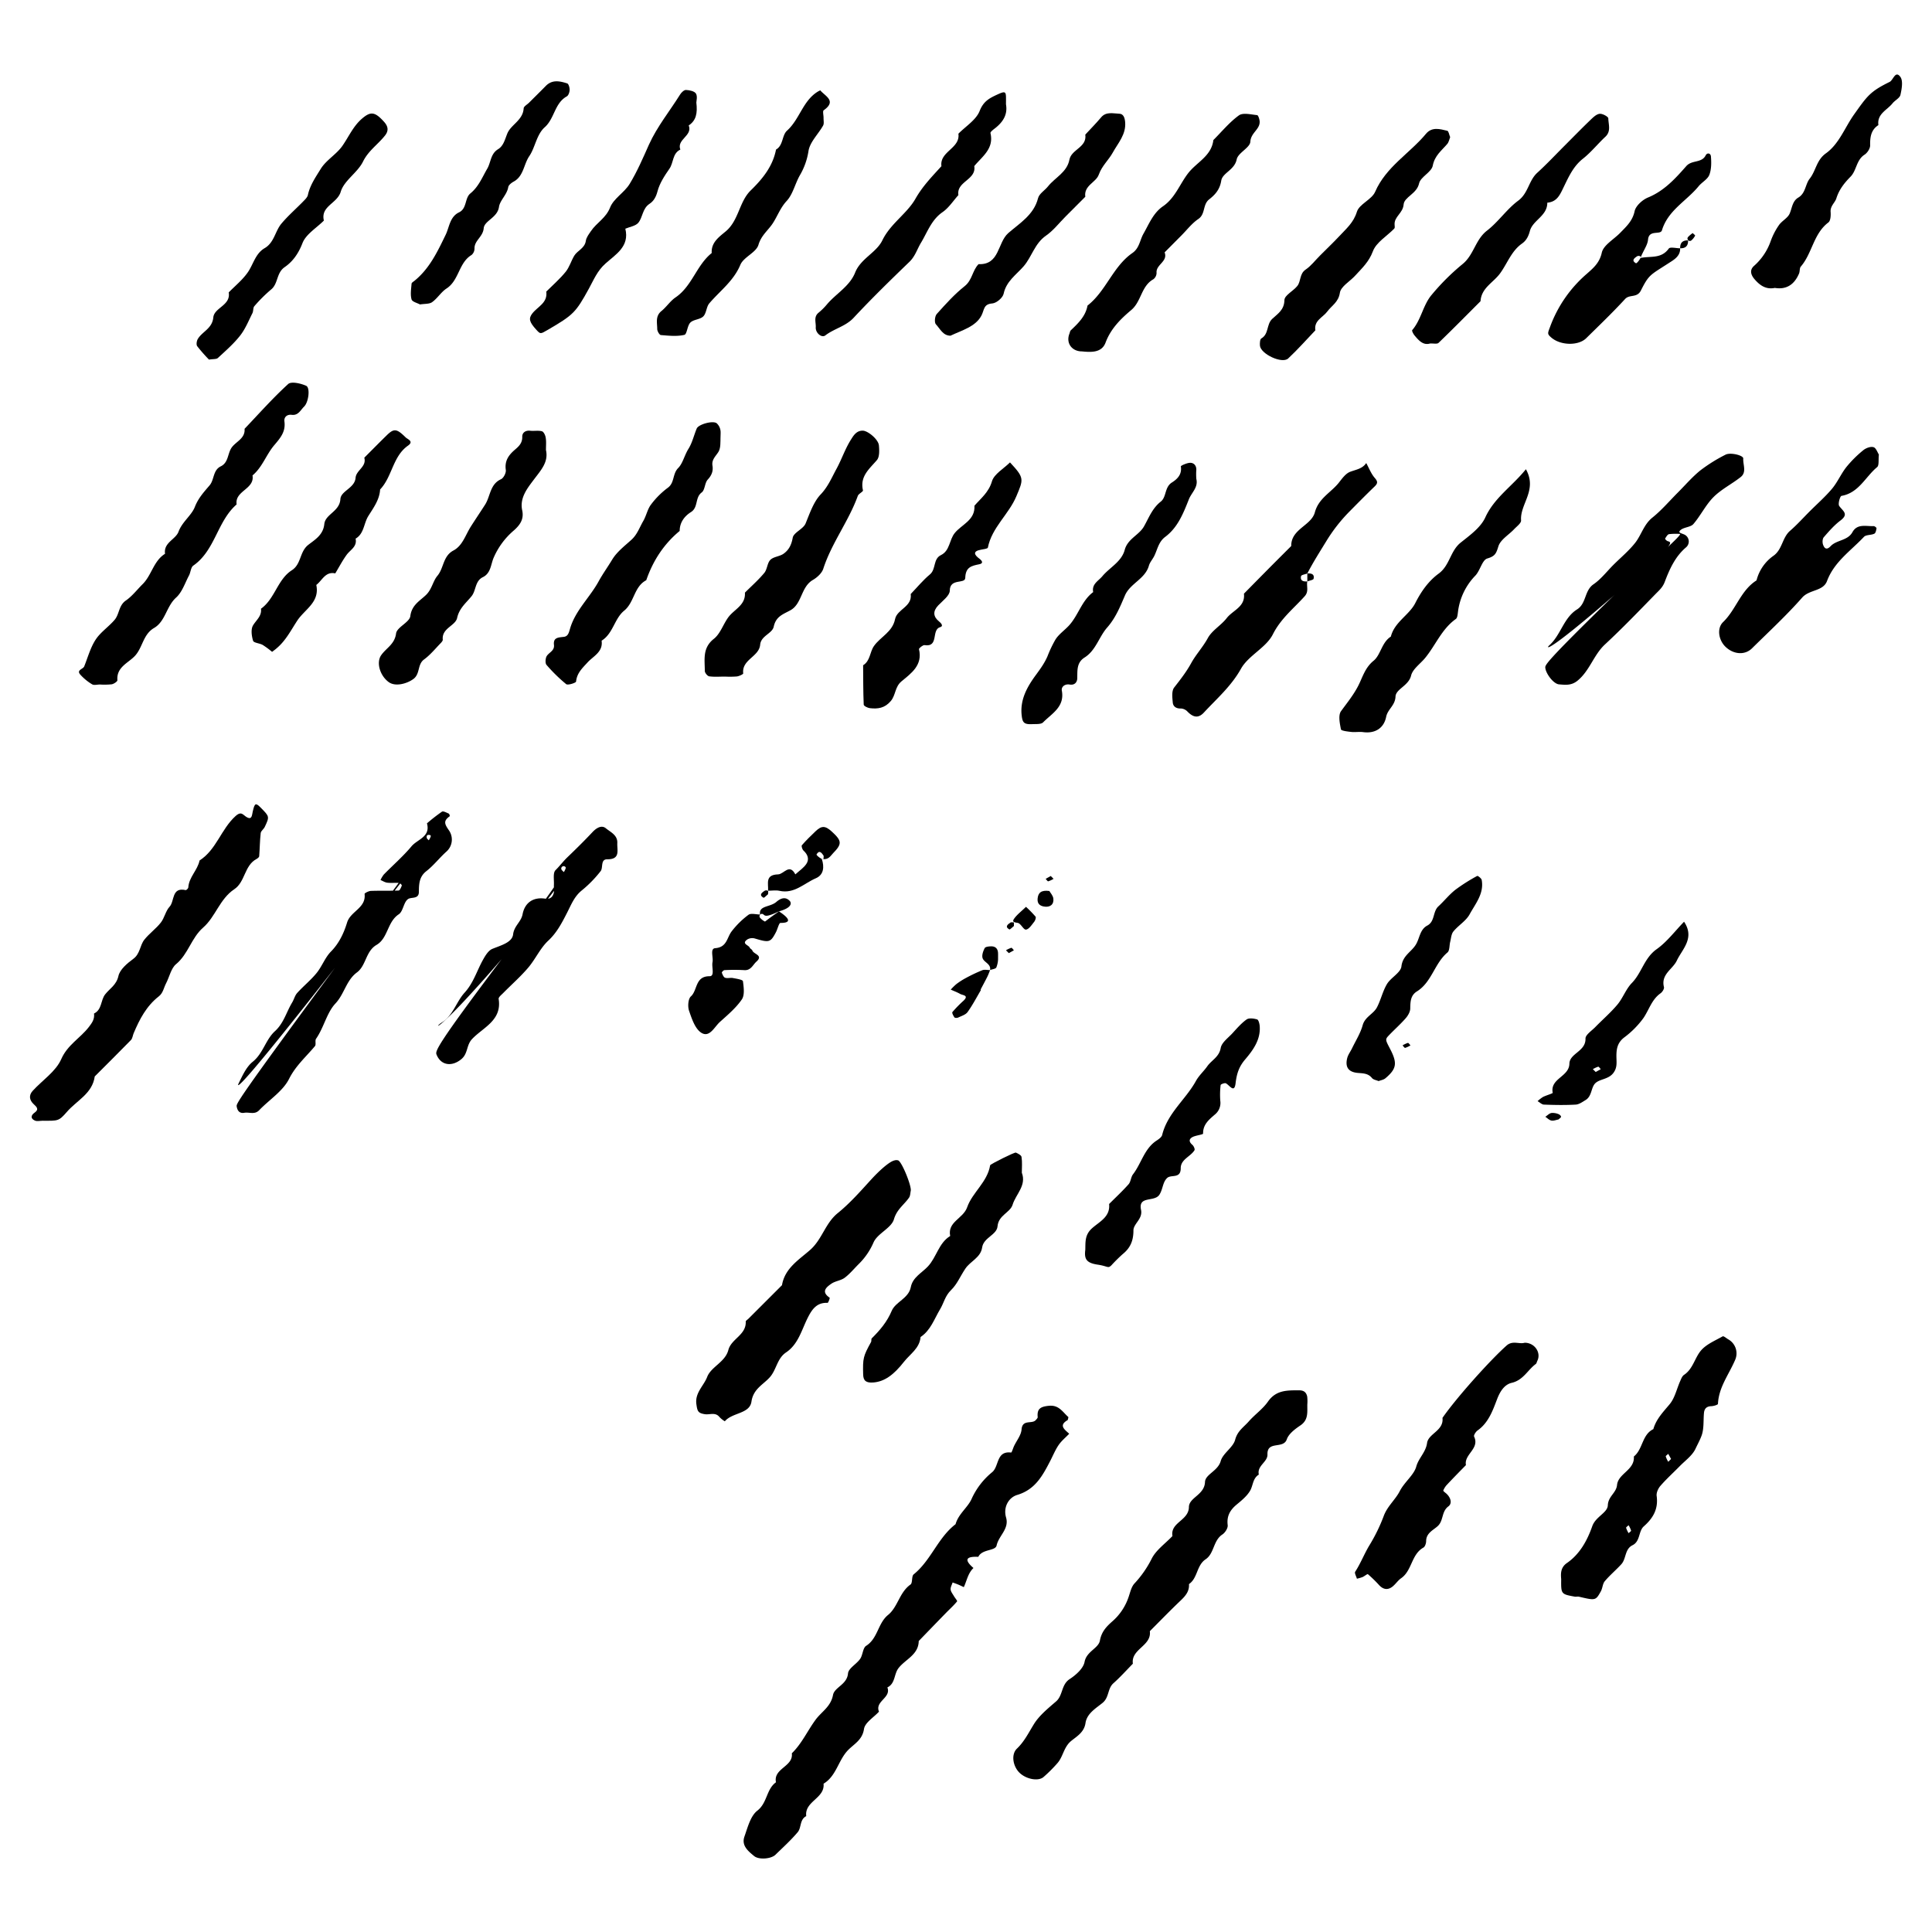 <svg id="Layer_1" data-name="Layer 1" xmlns="http://www.w3.org/2000/svg" viewBox="0 0 1200 1200"><title>BB_Artboard 32</title><path d="M663.2,882c-5.89,3.36-1.93,5.89.9,8.53-2.22,2.32-4.79,4.4-6.57,7-2.12,3.12-3.55,6.7-5.31,10.07-4.69,9-9.22,17.6-20.44,20.94-5.13,1.53-8.8,7.4-6.89,14,2.05,7.12-4.55,11.26-5.88,17.38-.78,3.56-9,2.09-11.37,7.06-7.1-.33-9.37,1.44-3,6.94-3.43,3.24-4.11,7.85-6,11.88-1.16-.54-2.3-1.11-3.48-1.6s-2.31-.87-3.47-1.3c-.46,1.45-1.37,2.94-1.24,4.34s1.24,2.73,2,4.05,2.29,3,2,3.37c-2.06,2.53-4.52,4.73-6.81,7.07q-8.53,8.76-17,17.54c-.14,8.63-8.33,11.32-12.6,16.89-2.85,3.71-1.89,9.53-6.88,11.92,2.55,6.5-7.89,8.51-5.21,15.06-3.26,3.56-8.71,6.8-9.31,10.76-1,6.86-6.21,9.32-9.93,13.16-6.08,6.29-7.21,16.05-15.19,20.83.93,9.12-11.94,10.87-10.75,20.13-4.17,2.13-2.93,7.22-5.32,10-4.22,5-9.11,9.42-13.81,14-2.7,2.62-10.3,3.25-13.25.8-3.72-3.08-8-6.51-6-12.13s3.73-12.74,8-16.06c6.27-4.88,5.55-13.31,11.57-17.62-1.74-8.76,10.91-9.66,9.85-18,6.23-6.06,9.72-14,14.8-20.9,3.69-5,9.41-8,10.78-15.31.91-4.89,8.71-6.39,9.32-13.4.28-3.19,5.28-5.78,7.55-9.06,1.68-2.43,1.63-6.78,3.72-8.1,7.3-4.62,7.22-14,13.64-19.2,6.07-4.94,7-14,13.9-18.86,1.43-1,.54-5.18,2-6.34,10.75-8.68,15-22.72,26-31.14,1.72-6.31,7.5-10.32,9.91-15.59a45.48,45.48,0,0,1,12.81-16.7c4.42-3.62,2.44-13.34,11.76-12.21.44.06,1.18-2.6,1.83-4,1.62-3.43,4.4-6.76,4.67-10.28.51-6.57,6.42-3.22,8.8-5.85.51-.57,1.29-1.32,1.23-1.91-.53-5.34,2-6.5,7-7,6.21-.6,8.48,3.86,12,6.95C663.71,880.38,663.33,881.28,663.2,882Z"/><path d="M812,872.3c-.08,4.78.8,9.62-4.3,13.05-3.33,2.25-7.27,5.19-8.46,8.67-2.13,6.22-12.3.6-12,9.43.15,4.64-6.63,6.93-5.36,12.45-3.82,2.31-3.53,6.77-5.41,10-2,3.43-5.39,6.14-8.53,8.75-4,3.38-6.09,7.13-5.4,12.66.22,1.81-1.6,4.67-3.31,5.79-5.74,3.77-5,11.8-10.38,15.39-5.71,3.8-4.87,11.68-10.36,15.42.32,4.43-2.14,7.32-5.15,10.18-6.53,6.21-12.79,12.69-19.16,19.06,1.22,9.21-11.82,11-10.54,20.21-4,4.07-7.83,8.36-12.09,12.15-3.7,3.29-2.56,8.75-6.7,12.15s-9.76,6.55-10.64,12.61c-.83,5.65-5.31,8.17-8.81,11-4.7,3.79-5,9.69-8.55,13.78a90,90,0,0,1-8.68,8.68c-3.28,2.86-10.91,1.34-15-2.71s-5.25-11.37-1.53-14.93c4.68-4.47,7.31-10,10.59-15.28s8.73-9.73,13.69-14c4.38-3.77,3.15-10.43,8.47-13.9,3.88-2.53,8.48-6.6,9.25-10.66,1.26-6.66,8.61-8.35,9.53-13.25,1-5.48,4-8.62,7.46-11.71A34.72,34.72,0,0,0,701,991.9c1-2.86,1.66-6.16,3.56-8.29a65.64,65.64,0,0,0,10.67-15.27c2.71-5.56,8.56-9.58,13-14.28-1.42-8.58,10.1-9.51,10.22-18,.09-6,9.65-7.44,10-15.56.18-4.81,8-6.76,9.75-13,1.37-4.9,7.75-8.43,9-13.33,1.44-5.44,5.38-7.81,8.42-11.29,3.77-4.3,8.71-7.7,11.94-12.33,5.05-7.24,12-7,19.37-7,3,0,4.45,1.34,5,3.89A25,25,0,0,1,812,872.3Z"/><path d="M26.51,696.11c-1.64,0-3.5.51-4.86-.11-2.77-1.25-2.52-3.25-.17-4.91,3-2.1,1.21-3.63-.5-5.22-2.78-2.58-3.21-5.55-.67-8.34,6-6.58,14.37-12,17.72-19.67,3.9-8.9,11.74-13,17.06-19.85,2.12-2.72,3.75-5,3.31-8.49,5-2.4,4.05-8.21,6.89-11.87s7-5.8,8.25-11.38c.89-4.09,5.45-7.91,9.23-10.69,4.34-3.18,4.07-8.39,6.9-11.94,3-3.81,7.18-6.74,10.19-10.57,2.3-2.92,3-7.23,5.45-9.88,3.25-3.45,1.1-12.32,10-10.33.43.1,1.6-1,1.64-1.65.41-6.41,5.77-10.72,7-16.75,10.48-6.72,13.4-19.55,22.39-27.62,3.76-3.37,4.63-.46,7.18.87,3,1.54,2.95-1.43,3.47-3.69,1.22-5.4,1.84-5.53,5.08-2.24,5.33,5.41,5.38,5.43,2.38,11.83-.65,1.38-2.37,2.48-2.52,3.83-.55,4.77-.56,9.6-.94,14.39-.05.62-1,1.34-1.68,1.71-7.62,4.07-6.93,14.23-13.84,18.81-8.95,5.94-11.64,17.09-19.27,23.76-7.42,6.48-9.25,16.48-16.88,22.77-3.07,2.53-4.11,8-6.23,12-1.37,2.62-1.8,5.91-4.4,7.93-7.71,6-12,14.22-15.69,23-.58,1.39-.7,3.18-1.67,4.18-7.41,7.62-15,15.08-22.48,22.6-1.48,10.77-11.35,15-17.43,22.17C36.43,696.48,36,696.14,26.51,696.11Z"/><path d="M565.72,739.46c-.34,1.49-.29,3.26-1.11,4.43-3.07,4.44-7.55,7.2-9.37,13.42-1.61,5.53-10.2,8.76-12.66,14.36a42.14,42.14,0,0,1-9.16,13.4c-2.91,2.88-5.53,6.14-8.78,8.57-2.35,1.75-5.79,2-8.24,3.68-3.23,2.21-6.54,5-1.07,8.72.22.15-.89,3.21-1.3,3.19-6.82-.33-9.77,4.18-12.37,9.35-3.8,7.58-5.84,16.35-13.43,21.44-5.65,3.78-5.9,10.83-10.21,15.56-4.11,4.52-10.14,7.12-11.28,15-1.12,7.7-11.92,6.67-16.54,12.21a15.6,15.6,0,0,1-3.3-2.62c-2.59-3.25-6.07-1.31-9.11-1.79-4.35-.67-4.65-2-5.25-6.19-1-7.1,4.57-11.38,6.72-17,2.45-6.33,11.16-9.11,13.13-16.67,1.82-7,11.18-9.32,10.8-17.68,0-.55,1.08-1.16,1.66-1.74l20.86-20.85c1.75-10.58,10.66-15.86,17.6-22,7.36-6.56,9.29-16.49,17-22.74s14.12-13.59,20.72-20.82c4.89-5.36,11.3-11.23,14.51-11.92a4,4,0,0,1,2.43,0C560.28,722,566,736,565.72,739.46Z"/><path d="M62.05,425.16c-1.64,0-3.63.6-4.83-.12a31.66,31.66,0,0,1-7.32-6c-2.62-2.95,1.69-3.34,2.41-5.13,2.25-5.61,3.85-11.66,7.1-16.63,3.06-4.69,8.16-8,11.83-12.35,2.93-3.47,2.45-8.84,6.91-11.92,4-2.75,7-6.79,10.51-10.25,5.57-5.56,6.73-14.37,13.85-18.79-1-7,6.57-8.86,8.36-13.69,2.32-6.25,8.07-10.09,10.15-15.41,2.18-5.57,5.63-9.25,9.16-13.4,3-3.51,2-9.41,6.95-11.82s4.14-8.17,6.91-11.86,8.34-5.51,7.87-11.45c8.94-9.37,17.54-19.12,27.09-27.82,1.91-1.75,7.79-.4,11.15,1.09,2.63,1.16,1.57,10.18-1.28,12.95-2.18,2.12-3.6,5.62-7.68,5.1-3-.38-4.88,1.5-4.53,4.1.86,6.36-2.47,10.21-6.28,14.71-5,5.86-7.4,13.69-13.54,18.83,1.45,8.59-11.16,9.48-9.86,18-12.06,10.44-13.3,28.54-26.91,38-1.56,1.08-1.62,4.16-2.68,6.15-2.5,4.7-4.25,10.33-8,13.71-6.09,5.47-6.61,14.77-13.71,18.9-6.86,4-7,12.09-11.88,17.33-4.13,4.44-11.54,6.93-10.88,15.1.06.79-2.19,2.3-3.54,2.54A43.64,43.64,0,0,1,62.05,425.16Z"/><path d="M969.68,980.81c-.28-3.31-.47-7.22,3.58-10,8.1-5.59,12.67-14.18,15.72-22.85,2.14-6.05,9.48-8.29,9.67-13,.23-5.63,5.24-7.62,5.73-12.62.7-7.16,11.08-9.26,10.43-17.68,5.68-4.51,5-13.58,12.11-17,1.76-6.26,6.12-10.64,10.15-15.5,3.24-3.9,4.37-9.53,6.53-14.36.61-1.38,1.24-3.09,2.39-3.85,5.62-3.73,6.62-10.6,10.57-15.18,3.35-3.9,8.75-6.09,13.41-8.73.6-.34,2.25,1.12,3.39,1.8a10,10,0,0,1,4.44,12.65c-3.82,9.07-10.25,17-10.75,27.48,0,.57-2.66,1.38-4.1,1.43-3,.1-4.34,1.54-4.59,4.27-.43,4.74.09,9.81-1.51,14.1-1,2.72-2.53,5.48-3.8,8.2-2,4.17-6.33,7.22-9.73,10.69-4,4.08-8.27,7.93-12,12.23-1.4,1.59-2.61,4.28-2.34,6.25,1.1,8.06-2.12,13.73-8,18.92-3.36,3-2.1,9.31-7,11.71s-3.82,8.4-6.95,11.81c-3.3,3.61-7.11,6.78-10.26,10.52-1.37,1.63-1.37,4.33-2.45,6.29-3.24,5.82-3.33,5.76-13.64,3.34-.77-.18-1.65.1-2.44,0C969.57,990.15,969.58,990.14,969.68,980.81Zm68.25-74.62-1.75-3.18c-.55.55-1.63,1.22-1.54,1.62a15.24,15.24,0,0,0,1.54,3.31Zm-26.38,41.16c-.55.55-1.63,1.22-1.54,1.62a15.46,15.46,0,0,0,1.54,3.31c.55-.55,1.63-1.22,1.54-1.62A15.24,15.24,0,0,0,1011.55,947.35Z"/><path d="M208.36,600.72c-61.27,78.37-61.48,74.92-60.15,72.22,2.36-4.8,4.76-10.25,8.74-13.44,6.53-5.25,8-13.71,13.81-19,5.5-5,7.11-11.89,10.68-17.79,1.18-1.94,1.71-4.39,3.19-6,3.84-4.25,8.39-7.89,12-12.32,3.38-4.15,5.25-9.63,8.95-13.38,5.14-5.2,8.07-11.68,10-18,2.18-7.12,11.92-9,10.87-17.77-.06-.49,2.53-1.83,3.91-1.88,5.73-.22,11.48,0,17.21-.23.75,0,1.58-1.93,2-3.1.12-.31-1-1.56-1.65-1.61-2.44-.19-4.93.12-7.36-.16-1.45-.16-2.81-1.08-4.21-1.66a17,17,0,0,1,2.06-3.44c5.73-5.86,12-11.29,17.22-17.54,3.63-4.32,11.91-5.83,9.56-14.22a111.26,111.26,0,0,1,9.31-7.25c.84-.54,2.87.62,4.27,1.21a2.2,2.2,0,0,1,.58,1.61c-4.26,3-3.13,5-.35,9a10,10,0,0,1-1.87,13.11c-4.25,3.84-7.82,8.51-12.31,12s-4.6,8-4.65,12.95c-.05,4.69-4.79,2.93-6.81,4.46-2.72,2-2.93,7.58-5.69,9.4-7.19,4.76-6.62,14.81-13.79,19-6.82,4-6.4,12.81-12.18,17.1-6.67,4.93-7.78,13.37-13.39,19.34-5.38,5.74-7.15,14.93-12,21.87-.79,1.13.15,3.55-.69,4.56-5.52,6.64-11.93,12.11-16.09,20.38-3.86,7.65-12.32,12.93-18.55,19.44-2.83,2.95-6.15,1.06-9.2,1.59s-4.39-1.35-4.77-4c-.24-1.6-.05-3.27,61.33-86.45,60.61-80,59.94-81.14,59-81.9a2.12,2.12,0,0,0-2.06,0,2.09,2.09,0,0,0,0,2.07,10,10,0,0,0,2.9,2.24C268.36,523.25,269.17,522.2,208.36,600.72Z"/><path d="M1001.67,370.51c-41.61,36-41.46,32.2-39.47,30.43,7.25-6.44,8.94-17.15,17.31-22.4,5.94-3.73,4.48-11.68,10.26-15.64,4.65-3.19,8.24-7.94,12.3-12,4.64-4.64,9.81-8.88,13.77-14,3.73-4.89,5.21-11.18,10.48-15.4,5.72-4.58,10.55-10.29,15.77-15.52,4.64-4.64,8.94-9.7,14-13.79a99.4,99.4,0,0,1,15.61-9.75c3.08-1.65,11.2.39,11.07,2.34-.26,3.86,2.28,8.47-1.6,11.53-5.49,4.33-12,7.55-16.87,12.43s-8,11.51-12.53,16.78c-1.77,2-6,1.88-8.06,3.81-1.67,1.54.39,1.79,2.17,2.56a4.76,4.76,0,0,1,1.44,8c-6.91,5.84-10.35,13.72-13.36,21.63-1.3,3.41-3.57,5.27-5.7,7.46-10.32,10.57-20.55,21.24-31.37,31.27-7.11,6.59-9.49,16.42-17.16,22.61-3.81,3.07-7.6,2.51-11.38,2.21-3.51-.28-8.28-6.79-8.54-10.38-.11-1.63,0-3.28,41.83-44.1,42.17-37.26,41.9-38.18,41.9-38.95a38.23,38.23,0,0,0-6.86.13c-1,.19-1.79,1.75-2.49,2.81a3.4,3.4,0,0,0,1.56,1.52C1038.79,337,1041.66,336.91,1001.67,370.51Z"/><path d="M947,834c6.27,0,10.35,6.2,7.87,11.22-.34.68-.46,1.63-1,2-5,3.71-7.74,10-14.87,11.67-4.38,1-7.15,5-9.07,10-2.73,7.09-5.33,14.75-12.17,19.58-1.13.8-2.54,3-2.16,3.83,3.6,7.54-6.39,11-5.08,17.7-4,4.09-8,8.14-11.88,12.29a11.6,11.6,0,0,0-2.19,3.5c-.12.29,1,1.16,1.64,1.68,2.82,2.36,4.18,6.19,1.52,8.17-4.37,3.25-2.89,8.85-6.63,12.26-2.79,2.54-7.13,4.28-7.18,9.26,0,1.4-.67,3.5-1.71,4.08-7.54,4.25-7,14.27-13.79,19-2,1.38-3.39,3.58-5.28,5.13-2.93,2.39-5.77,2-8.38-.77a78.31,78.31,0,0,0-7-6.83c-.37-.31-2.16,1.28-3.38,1.79a28.06,28.06,0,0,1-3.46,1c-.4-1.47-1.62-3.48-1.06-4.33,3.34-5.14,5.54-10.9,8.68-16.17a106.64,106.64,0,0,0,9-18.33c2.19-6.13,7.33-10.29,10-15.56,3-5.79,8.81-10,10.25-15.27s5.9-8.79,6.71-14.64,10.52-7.64,9.56-15.58c8.8-12.71,29.93-36.18,39.9-45C939.59,832.43,943.68,835.06,947,834Z"/><path d="M812,361.12c-.66,3,1.11,6.16-1.62,9.2-6.84,7.61-14.82,13.82-19.78,23.66-4.19,8.34-15.2,13.14-19.81,21.4-6.07,10.86-15,18.53-23.06,27.23-3.59,3.86-6.88,2.76-10.18-.65a6.11,6.11,0,0,0-4-1.9c-2.92.13-4.88-1.17-5.12-3.69-.3-3.12-.77-7.23.86-9.33,3.84-4.93,7.55-9.64,10.64-15.27,2.88-5.24,7.22-9.85,10.26-15.43,2.63-4.83,8.27-7.92,11.74-12.42,3.77-4.88,11.65-7,10.7-15.18q7.74-7.86,15.49-15.7c4.61-4.66,9.26-9.28,13.89-13.91-.14-10.63,12.44-12.59,14.67-20.91,2.37-8.8,10-12.26,14.91-18.43,2-2.55,4.2-5.67,7-6.74,3.68-1.41,7.62-1.85,10-5.45,1.73,3.13,3,6.61,5.33,9.28,2,2.3,1.81,3.43-.19,5.35-5.31,5.11-10.49,10.37-15.67,15.61a101,101,0,0,0-14.4,18.51c-4,6.52-8.13,13-11.65,19.84-1.36.55-3.72.86-3.9,1.67C807.46,360.81,809.64,361.3,812,361.12Z"/><path d="M947.77,291.45c7.28,13.05-3.76,21.53-3,31.76.14,1.7-2.68,3.74-4.3,5.46-3.36,3.57-8.5,6.5-9.79,10.66-1.36,4.39-2,6.12-6.88,7.55-3.22.95-4.42,7.5-7.45,10.66a39.13,39.13,0,0,0-10.79,22.63c-.2,1.49-.34,3.6-1.32,4.29-8.73,6.21-12.53,16.23-19,24.14-3,3.67-7.77,6.89-8.78,11-1.56,6.42-9.47,8.3-9.68,13.06-.24,5.6-4.86,7.79-5.82,12.61-1.36,6.85-6.69,10.49-14.32,9.46-2.42-.32-4.93.16-7.36-.11-2.27-.26-6.21-.68-6.4-1.63-.73-3.71-1.77-8.74.07-11.29,3.64-5,7.48-9.68,10.48-15.37,2.8-5.3,4.23-11.47,9.73-15.93,4.44-3.61,5-11.39,10.73-15,2.27-9.08,11.4-13.39,15.16-20.8s8.31-13.77,14.55-18.34c6.91-5.07,7.15-14,13.61-19.2,5.73-4.57,12.48-9.41,15.34-15.69C928.17,309.09,939.17,302.12,947.77,291.45Z"/><path d="M450.31,420.24c-3.28,0-6.6.29-9.81-.16-1.09-.16-2.73-2.18-2.73-3.36,0-7.09-1.58-14.26,5.61-19.92,4-3.14,5.79-9,8.93-13.32,3.63-5,10.9-7.55,10.37-15.38,4.06-4.06,8.4-7.87,12.05-12.27,1.84-2.22,1.79-6.14,3.77-8.11s5.72-2.06,8.14-3.76c3.28-2.31,4.94-5.47,5.73-9.95.59-3.3,6.54-5.38,8-8.88,2.6-6.36,5-13.45,9.33-18,4.61-4.83,6.89-10.48,9.82-15.84,3.25-5.94,5.41-12.57,9.06-18.3,1.52-2.39,3.39-5.67,7.46-5.48,3.06.14,9.5,5.33,9.86,9.14.28,3.05.45,7.16-1.26,9.15-4.74,5.54-10.63,10.08-8.64,18.75.19.85-2.71,2.07-3.21,3.47-5.68,15.76-16.24,29.19-21.43,45.22-.9,2.79-3.83,5.45-6.51,7-7.45,4.39-6.65,14.79-13.9,18.8-4.59,2.53-9,3.77-10.38,10.2-.9,4.28-7.92,5.61-8.42,11.19-.69,7.57-11.53,9.16-10.53,17.86,0,.5-2.5,1.68-3.93,1.87A56.41,56.41,0,0,1,450.31,420.24Z"/><path d="M339.11,279.56C340.78,287,336,292,331.5,298c-3.83,5.12-8.85,11.22-7.15,19,1.21,5.51-1.4,9.15-5.31,12.57a46.25,46.25,0,0,0-12.45,16.91c-1.75,4.06-1.7,9.56-6.67,12s-4.14,8.24-7,11.8c-3.41,4.24-7.63,7.38-9,13.56-1.09,4.92-9.63,6.3-8.91,13.46.06.61-.61,1.42-1.13,2-3.43,3.5-6.57,7.44-10.49,10.3-4.27,3.13-2.29,9-6.7,12.19-4.16,3-11.17,4.79-15.18,1.92-5.51-3.95-7.95-12.2-4.75-16.76s8.36-6.73,9.25-13.51c.52-3.91,8.36-6.88,8.85-10.78.87-6.94,6-9.48,9.79-13.17,3.63-3.53,4.23-8.5,7-11.81,4.11-4.85,3.39-12.26,10-15.76,5.68-3,7.48-9.68,10.83-14.93,2.89-4.53,5.9-9,8.8-13.51,3.33-5.15,3-12.71,9.88-15.81,1.63-.74,3.3-4,3-5.84-.79-5.64,1.79-9.19,5.67-12.52,2.4-2.05,4.66-4.12,4.55-8-.07-2.47,1.9-4.11,4.93-3.77,2.41.27,5-.28,7.27.32,1.07.28,2.1,2.37,2.32,3.77C339.38,274,339.11,276.46,339.11,279.56Z"/><path d="M447.49,274.11c-.12.71.19,4.33-1.37,6.74-1.75,2.7-4.17,4.72-3.59,8.38.54,3.35-.48,6-2.94,8.65-1.92,2.09-1.69,6.47-3.76,8-4.27,3.2-2,9.26-6.67,12.19-4,2.53-7,6.4-7,11.71-9.9,8.18-16.59,18.55-20.76,30.61-7.66,4-7.34,13.72-13.73,18.92-6.06,4.93-6.85,14.22-14,18.63,1,7-5.11,9.54-8.72,13.5-3.23,3.54-6.63,6.61-7.14,11.89-.08.8-5.08,2.44-6.15,1.6A99.9,99.9,0,0,1,339.47,413c-.83-.92-.72-3.24-.27-4.66.94-2.94,5.37-3.7,4.88-7.8-.57-4.79,3-4.56,6.25-5,2.52-.37,3-2.56,3.74-5.09,3.26-11.24,12.22-19.26,17.74-29.34,2.5-4.56,5.69-9,8.5-13.64,2.9-4.75,7.69-8.4,11.92-12.24,3.61-3.29,5-7.66,7.32-11.63,1.95-3.39,2.59-7.34,4.85-10.28a51.16,51.16,0,0,1,10.38-10.35c4.33-3.11,2.8-8.61,6.49-12.31,2.83-2.85,3.89-8,6.36-11.91,2.36-3.77,3.36-8.38,5.11-12.56,1.12-2.68,10.12-5.13,12.43-3.28a7.56,7.56,0,0,1,2.23,3.91C447.78,268.32,447.49,270,447.49,274.11Z"/><path d="M900.72,85.2c-.57,1.4-.83,3.06-1.76,4.16-3.52,4.16-7.84,7.21-9.05,13.55-.78,4.07-7.6,6.93-8.49,11-1.43,6.54-9.21,8.37-9.6,13.1-.44,5.47-6,7.55-5.61,12.6.06.79.24,1.91-.18,2.34-4.55,4.71-11.24,8.56-13.3,14.13-2.42,6.53-6.77,10.51-11,15.12-3.27,3.6-8.93,6.73-9.51,10.66-.87,5.84-5.07,7.92-7.82,11.63S816,199.08,817,205.16c-5.6,5.86-11,12-16.89,17.49-3.77,3.52-17.14-2.79-17.54-8-.11-1.49,0-3.93.84-4.42,4.78-2.71,3.14-8.7,6.74-12.12,3.3-3.13,7.51-5.5,7.63-11.69,0-3,5.48-5.62,8-8.79,2.36-2.95,1.28-7.56,5.18-10.19,3.32-2.25,5.87-5.65,8.76-8.55,4-4.05,8.23-8,12.12-12.18,4.22-4.56,8.86-8.35,10.94-15.14,1.47-4.84,9.22-7.55,11.35-12.44,6.76-15.55,21.36-23.76,31.55-36,3.73-4.49,8.67-3,13.24-1.9C899.78,81.4,900.12,83.8,900.72,85.2Z"/><path d="M1167,282.32c-.38,3.26.24,6.72-1.09,7.82-7.26,6-11.35,16-22.14,17.86-.88.15-2.28,5-1.41,6.24,2.12,3.1,6.21,4.94.85,9-3.9,2.93-7.2,6.72-10.42,10.43-.85,1-.95,3.24-.47,4.59.82,2.31,2.17,3.64,4.69,1,3.75-4,10.58-3.32,13.59-8.75s8.51-3.51,13.18-3.74c.6,0,1.82,1,1.76,1.33-.18,1.21-.52,3-1.36,3.38-2,1-5.14.56-6.48,2-8.14,8.66-18.43,15.44-22.9,27.39-2.44,6.51-10.93,5.18-15.44,10.31-9.74,11.06-20.63,21.13-31.15,31.5-4.55,4.5-11.78,3.83-16.79-1.27-4-4.13-5.1-11.21-1.2-15,8.09-7.78,10.91-19.68,20.79-25.92a26.68,26.68,0,0,1,10.51-15.28c5.57-3.92,5.4-11.27,10.33-15.53,4.33-3.75,8.18-8.06,12.24-12.12,4.64-4.65,9.63-9,13.82-14,3.43-4.1,5.59-9.26,8.91-13.47a71.35,71.35,0,0,1,10.44-10.41c1.63-1.36,4.5-2.46,6.34-1.95C1165.22,278.09,1166.13,281,1167,282.32Z"/><path d="M634.68,728.41c3,7.94-3.7,13.29-5.72,19.83-1.53,5-8.75,6.43-9.37,13.43-.47,5.45-8.67,6.92-9.57,13.18s-7.19,8.41-10.33,13-5.16,9.77-8.94,13.41-4.51,8.1-6.88,12c-3.61,6-5.8,13-12.08,17.18-.61,7.08-6.51,10.52-10.36,15.44-6.26,8-12,12.27-19,12.8-4.46.33-6.21-1-6.31-5-.27-10,0-11.25,4.91-20.14.35-.65,0-1.82.42-2.26,5.07-5,9.5-10.22,12.39-17.06,2.43-5.74,10.49-7.64,11.88-14.79,1.19-6.1,6.82-8.78,10.6-12.81,5.41-5.77,6.68-14.51,13.85-18.93-1.79-8.85,8.1-10.77,10.55-17.84,3.16-9.14,12.56-15.59,14.27-26.08.11-.67,15.2-8.24,16-7.87,1.34.61,3.34,1.62,3.49,2.68C635,721.8,634.69,725.13,634.68,728.41Z"/><path d="M311.79,595.49c-41.47,48-42.75,42.93-37.42,39.64,7.05-4.36,9-12.87,14.18-18.55,5.47-6,7.55-13.35,11.23-20.05,1.5-2.72,3.44-6.09,6-7.16,5.19-2.16,12.31-3.91,12.92-9,.64-5.36,5-7.75,5.89-12.55,1.36-7,6.43-10.82,14.13-9.64,2.89.45,4.59-1,5.23-3.54.4-1.54,0-3.27.09-4.9.19-3.18-.72-7.55,1-9.26,2.57-2.55,4.75-5.48,7.36-8,5.33-5.11,10.59-10.29,15.63-15.67,2.47-2.63,5.68-4.51,8.28-2.35,2.86,2.37,7.37,4.23,7.11,9.19-.23,4.43,2.12,10.16-6.31,10.07-4.21,0-2.42,5.2-4,7.3a74.13,74.13,0,0,1-12,12.24c-4.46,3.72-6.32,8.66-8.85,13.58-3.15,6.15-6.3,12.38-11.73,17.43-5,4.66-7.95,11.48-12.47,16.79-4.77,5.59-10.35,10.49-15.53,15.75-1.1,1.11-3,2.61-2.81,3.66,2.17,13.44-9.86,17.74-16.6,25-3.49,3.79-2.4,8.88-6.5,12.33-5.66,4.77-12.61,4.24-15.45-2.72-.87-2.13-.9-4.59,40.64-59.65,40.92-55.11,40.26-56.21,39.32-57a1.47,1.47,0,0,0-2.09,2.08,10,10,0,0,0,2.91,2.24C352.11,543,352.92,541.9,311.79,595.49Z"/><path d="M672.05,218.26c-6.43,0-10.08-5.28-7.81-11,.28-.7.35-1.62.85-2.09,4.59-4.37,9.18-8.72,10.39-15.38,11.53-9,15.76-24.23,27.86-32.63,4.41-3.06,4.61-8,6.89-12,3.48-6.09,6.06-12.89,12.16-17.06,7.52-5.15,10.36-13.77,15.64-20.57S752.48,96.93,753.64,87c5.21-5.21,10-11.08,15.86-15.33,2.54-1.84,7.51-.54,11.33-.16.68.06,1.52,2.62,1.57,4,.18,4.92-5.48,6.92-5.79,12.51-.22,3.78-7.65,6.86-8.48,11-1.34,6.61-8.82,8.32-9.59,13.19-.9,5.66-3.94,8.82-7.54,11.65-4.1,3.25-2.16,9.11-6.72,12.18-4,2.7-7.06,6.78-10.53,10.26s-6.93,7-10.39,10.45c2.2,5.72-5.46,7.54-5,12.71a5,5,0,0,1-2,4c-7.56,4.23-7.39,13.77-13.7,19.09-6.59,5.54-12.76,11.61-16,20.31C684.27,219.17,677.72,218.83,672.05,218.26Z"/><path d="M627.32,287.21c9.08,9.69,8.39,10.46,4,20.93-4.74,11.39-15.26,19.41-17.74,32-.13.68-2.73,1-4.22,1.27-5.63,1-4,3.4-1,5.63,2,1.5,2.34,2.94-.1,3.42-4.94,1-8.52,1.8-8.72,8.48-.12,4-9.55,0-9.61,7.89,0,3.08-4.41,6.3-7.13,9.14-3.56,3.73-3.19,7.08.55,10.11,1.82,1.48,2.43,2.94.65,3.43-5.78,1.6-.55,12.58-9.76,11.19-1-.16-3.58,1.95-3.44,2.53,2.41,10-4.91,15-10.91,20-4.11,3.43-3.48,8.51-6.61,12.2-3.73,4.41-8,5-13,4.42-1.4-.16-3.78-1.37-3.81-2.18-.35-8.15-.3-16.31-.37-24.47,4.48-2.73,4.1-8.2,6.73-11.94,4.06-5.77,11.5-8.69,13.11-16.71,1.24-6.19,10.77-7.65,9.72-15.59,3.94-4.09,7.58-8.56,11.92-12.17,3.93-3.28,1.86-9.56,6.84-12,5.63-2.74,5.12-9.4,8.56-13.68,4.36-5.42,12.8-8,12.26-17,4.09-4.69,8.91-8.35,10.89-15.2C617.52,294.36,623.44,291.09,627.32,287.21Z"/><path d="M674.1,776.26c.13-4.83-.37-9.21,4.11-13.29s11.51-7.07,10.67-15.13c4.06-4.07,8.3-8,12.09-12.27,1.43-1.62,1.42-4.45,2.76-6.18,5.23-6.79,7-16,14.72-21,1.35-.88,3.07-2.1,3.4-3.47,3.31-13.48,14.49-21.91,20.84-33.3,2-3.68,4.92-6.11,7.14-9.3,2.66-3.83,7.37-5.72,8.37-11.4.6-3.39,4.64-6.26,7.32-9.18s5.5-6.22,8.8-8.56c1.49-1,4.45-.61,6.49,0,.88.26,1.49,2.62,1.61,4.07.69,8.47-4.12,15-9,20.75-4,4.67-5.3,9.07-6,15-.79,6.22-3.76,1-6-.13-.75-.39-3.21.57-3.27,1.08a52.42,52.42,0,0,0-.21,9.78,9.25,9.25,0,0,1-3.36,8.53c-3.57,3.1-7.44,6.14-7.32,11.83,0,.62-4.2,1.08-6.24,2-2.62,1.25-2.75,3-.41,5,.84.72,1.7,2.69,1.3,3.34-2.44,4-8.58,5.64-8.54,11.21,0,6.66-5.91,3.72-8.4,6-2.87,2.67-2.62,6.94-4.82,10.38-3.09,4.84-13.3.42-11.43,9.45,1.17,5.67-4.7,8.52-4.72,12.76,0,6.29-1.86,10.82-6.6,14.66a97.31,97.31,0,0,0-7,6.92c-2.32,2.31-2.08.63-8.77-.34C674.72,784.42,673.37,781.91,674.1,776.26Z"/><path d="M743.07,297.51c1.27,5.25-3,8.45-4.66,12.67-3.48,8.8-6.91,17.46-14.66,23.27-4.22,3.16-4.81,7.83-6.85,11.94-1,2-2.7,3.84-3.31,6-2.37,8.28-11.59,10.94-14.83,18.38-3,7-5.8,14-11.08,20-5.09,5.79-7,14.17-14,18.6-5,3.14-4.47,8-4.57,12.86-.06,2.59-1.68,4.46-4.74,3.95s-5.28,1.48-4.85,3.76c1.88,10.13-6.19,14.2-11.62,19.72-1.3,1.33-4.46,1-6.78,1.12-4.91.23-5.94-.93-6.46-4.79-1.38-10.1,3.21-18.23,8.75-25.77,2.78-3.8,5.34-7.26,7.26-11.74a74.37,74.37,0,0,1,4.87-10.21c2.1-3.37,5.71-5.78,8.46-8.79,5.79-6.34,7.86-15.39,15-20.72-1-5,3.23-6.91,5.72-9.89,4.6-5.48,11.88-8.94,13.85-16.3,1.87-7,8.92-9.17,12-14.65s5.18-11.25,10.4-15.36c3.65-2.86,2.27-8.95,6.92-11.87,3.31-2.08,6.35-5,5.55-10-.07-.47,4-2.32,6-2.23,2.48.12,3.94,2.2,3.56,5.1A39.55,39.55,0,0,0,743.07,297.51Z"/><path d="M624.83,64.8c1.12,6.2-1.7,10.72-6.33,14.5-1.26,1-3.5,2.57-3.3,3.41,2.26,9.7-5.14,14.45-10.07,20.47,1.41,8.57-11.18,9.47-9.85,18-3.23,3.57-5.95,7.88-9.8,10.55-7,4.82-9.47,12.52-13.47,19.11-2.35,3.89-3.56,8.32-7.12,11.76-11.76,11.35-23.49,22.78-34.63,34.73-5,5.4-12.11,6.74-17.64,11-2.27,1.74-6.16-1.54-5.94-5.05.19-3-1.45-6.49,1.77-9.07a38.71,38.71,0,0,0,5.21-5.19c5.69-6.71,14.08-11.19,17.48-19.72,3.48-8.75,13.14-12.31,16.89-20,5.09-10.48,15.27-16.53,20.58-25.87,4.48-7.88,10.34-13.82,16.13-20.22-1.23-9.2,11.79-11,10.54-20.16,4.57-4.64,11-8.56,13.2-14.14,2.3-5.82,5.78-7.79,10.56-10,4.61-2.14,5.66-2.34,5.78,1C624.88,61.47,624.83,63.11,624.83,64.8Z"/><path d="M888.23,213.36c-4.26,1.27-7-1.86-9.62-5-.78-.92-1.8-2.92-1.45-3.33,5.61-6.49,6.67-15.56,12.1-21.93a142,142,0,0,1,19.07-19c7.11-5.67,8-15.25,15.28-20.86,7.06-5.44,12.25-13.33,19.39-18.61,6.28-4.65,6.5-12.5,11.86-17.35,6-5.47,11.61-11.48,17.39-17.25,5.19-5.2,10.32-10.46,15.62-15.55,1.66-1.59,3.66-3.56,5.68-3.79,1.77-.21,5.37,1.76,5.4,2.83.07,3.78,1.83,8-1.81,11.4-4.77,4.45-8.9,9.67-14,13.69-5.85,4.62-8.75,11.09-11.76,17.28-2.4,4.93-4.12,9.45-10.33,10,.09,8.22-9,10.85-10.8,17.53-.91,3.46-2.3,6-4.81,7.79-6.8,4.76-9.22,12.55-13.86,18.79-4.17,5.59-11.52,8.9-12,17.09-8.66,8.66-17.26,17.39-26.08,25.88C892.61,213.81,890.38,213.25,888.23,213.36Z"/><path d="M509.48,56.11c3.08,3.67,10.36,6.54,2.15,12.37-.77.54-.08,3.12-.11,4.75s.42,3.52-.28,4.77c-3,5.32-8.15,10.16-9.06,15.74a42.38,42.38,0,0,1-5.34,15.08c-3,5.21-4.31,11.78-8.22,16s-5.63,9.22-8.53,13.73-7.24,7.53-9,13.52c-1.42,4.82-9.21,7.55-11.25,12.43-4.23,10.1-12.65,16.14-19.28,23.92-1.86,2.18-1.77,6.13-3.74,8.1s-6,1.85-8,3.81-2.06,7.27-3.77,7.67c-4.63,1.07-9.71.51-14.57.11-.89-.07-2.25-2.43-2.26-3.74,0-3.85-1.3-8,2.61-11.17,3.16-2.56,5.47-6.24,8.79-8.49,10.28-7,13-20,22.44-27.54-.41-6.61,4.58-10,8.72-13.47,8.15-6.82,8.26-18.36,15.53-25.45S480,103.34,482,92.89c4.61-2.64,3.58-8.82,6.87-11.77,7.77-7,9.74-18.37,18.91-24.11C508.3,56.67,508.91,56.41,509.48,56.11Z"/><path d="M590.36,208.51c-4.69,0-6.47-4.34-9.08-7.1-1-1.08-.67-5,.52-6.34,5.47-6.1,11-12.29,17.39-17.35,4.74-3.75,4.76-9.76,8.61-13.65,13.2.54,11.66-13.34,18.48-19.31,7-6.11,15.87-11.28,18.48-21.69.69-2.76,4.15-4.77,6.14-7.27,4.42-5.56,11.83-8.75,13.33-16.61,1.25-6.51,11-7.6,9.87-15.59,3.29-3.56,6.71-7,9.82-10.71s7.51-2.37,11.32-2.26c2.48.08,3.36,2.37,3.61,5.17.68,7.71-4.48,13.13-7.7,19-2.55,4.62-6.72,8.16-8.68,13.69-1.71,4.86-9.39,6.69-8.37,13.73l-12.17,12.18c-4.06,4.06-7.65,8.8-12.29,12-7,4.85-8.71,13.07-13.84,19-4.63,5.32-10.77,9.26-12.43,17.07-.52,2.48-4.42,5.78-7,6-5.61.42-4.92,3.93-6.76,7.49C606,202.92,597.56,205.09,590.36,208.51Z"/><path d="M1043.57,154.22c.18,5-4.09,7.25-7.06,9.18-11.6,7.53-12.25,7-17.34,17.07-2.41,4.73-7,2.2-9.79,5.24-7.73,8.41-16,16.33-24.16,24.36-4.89,4.81-15.92,4.54-21.65-.38-2.76-2.37-2.25-2.67-.67-7a79.52,79.52,0,0,1,22.5-32.45c3.94-3.51,8.07-6.77,9.49-13.26,1-4.71,7.43-8.24,11.4-12.32,3.82-3.93,7.72-7.4,9-13.49.73-3.36,4.89-7.1,8.38-8.52,10-4.1,16.94-11.78,23.69-19.45,3.5-4,9.6-1.76,12.08-6.73.87-1.74,3.07-1.44,3.25.71.31,3.8.32,8-1,11.44-1.1,2.79-4.59,4.54-6.65,7.06-7.49,9.17-19,14.89-22.77,27.35-1,3.15-8.07-.65-8.65,5.84-.32,3.53-3,6.84-4.69,11.34,0,.37.28-.65-.08-1a2.16,2.16,0,0,0-2.08,0c-1.62,1.14-3.65,2.54-.68,4.28.39.23,1.87-1.38,2.84-3.24,6.17-1.37,12.82.71,17.58-5.86C1037.36,153.23,1041.15,154.22,1043.57,154.22Z"/><path d="M129.81,223.36a98.27,98.27,0,0,1-7.33-8.35c-.69-1-.31-3.35.43-4.55,2.83-4.61,8.91-6.39,9.58-13.3.59-6.15,10.94-7.41,9.57-15.54,4-4.07,8.52-7.74,11.75-12.33,3.54-5,4.74-11.76,10.56-15.15,6-3.49,6.49-10.57,10.44-15.26,4.2-5,9.18-9.29,13.74-14,1.08-1.1,2.38-2.38,2.68-3.76,1.3-6.11,4.91-11.23,8-16.25,3.33-5.41,9.65-8.92,13.37-14.18,4-5.68,6.7-12.23,12.24-17,5.35-4.59,8-4.37,13.68,1.95,2.52,2.79,3,5.43.72,8.4-4.36,5.59-10.38,9.45-13.77,16.33s-11.75,11.75-13.83,18.72C209.47,126.45,199,128,201.17,137c-4.61,4.62-11.18,8.49-13.32,14.06-2.48,6.42-6,11.4-11.06,14.87-5.22,3.63-3.9,10.23-8.41,13.89A92.49,92.49,0,0,0,158,190.15c-.9,1-.54,3-1.21,4.36-2.39,4.74-4.41,9.82-7.64,13.93-4,5.1-9,9.46-13.8,13.89C134.4,223.21,132.38,222.93,129.81,223.36Z"/><path d="M432.51,63.71c.79,6.61-.12,11.13-4.73,14.2,2.56,6.49-7.61,8.57-5.21,15-5,2.38-4.11,8.13-6.8,11.93-3,4.31-6.07,9-7.38,14-.91,3.49-2.4,6.08-4.93,7.73-4.49,2.94-4.17,8.36-7,11.81-1.7,2-5.31,2.5-8.06,3.67,2.76,11.12-6.09,16-12.41,21.72-5,4.45-7.24,10.08-10.22,15.51-8.18,14.88-9.59,16.3-25.71,25.7-4.42,2.58-4.42,2.58-6.94-.17-4.4-4.81-4.92-7-2.49-10.12,3.31-4.25,9.66-6.58,8.67-13.58,4-4,8.42-7.82,12-12.23,2.35-2.87,3.42-6.74,5.35-10s6.57-4.62,7.23-9.31c.3-2.11,1.88-4.13,3.15-6,3.49-5.21,9.33-8.08,11.92-14.7,2.19-5.59,8.85-9.25,12.13-14.63,4.7-7.72,8.31-16.13,12-24.41C408.17,78.58,416,69,422.46,58.65c.78-1.25,2.44-2.83,3.62-2.77,2.17.1,5.26.73,6.18,2.23C433.34,59.88,432.51,62.81,432.51,63.71Z"/><path d="M169,404.88a55.9,55.9,0,0,0-5.81-4.29c-1.95-1.1-5.6-1.27-6-2.62-.92-3-1.46-7.19,0-9.57,2-3.33,5.49-5.75,4.91-10.31,8.67-6.18,10.23-18.17,19.18-23.91,5.92-3.8,4.74-11.44,10.15-15.72,4.08-3.22,9.31-6.1,10-12.94.67-6.26,9.53-7.73,10-15.57.33-5.08,8.9-6.75,9.42-13.15.4-4.81,7-6.88,5.42-12.51,4.63-4.63,9.22-9.31,13.91-13.89,4.49-4.38,6.17-4.28,11.78,1.27,1.16,1.16,5.28,2.43,1.47,5.11-9.55,6.72-9.77,19.31-17.34,27.24-.33,6.42-4.29,11.62-7.34,16.53-2.84,4.58-2.6,10.95-7.88,14,1.06,5-3.23,6.88-5.52,10-2.66,3.65-4.76,7.71-7.11,11.59-6.19-1.33-8.09,4.39-11.78,7.17,2.24,10.8-7.16,15.08-11.84,22.2-3.87,5.9-7,12.16-12.47,16.87C171.08,403.37,169.88,404.18,169,404.88Z"/><path d="M1102.38,178.83c-5.35,1.09-9.11-1.39-12.5-5.29-2.48-2.85-3.25-5.82-.48-8.34a36.73,36.73,0,0,0,10.38-15.35,41.86,41.86,0,0,1,5.18-10.06c1.84-2.64,5.38-4.31,6.61-7.09,1.56-3.52,1.63-7.75,5.41-10,4.57-2.7,4.29-8.24,7.06-11.73,3.88-4.89,4.18-11.52,10-15.68,8.34-5.93,11.82-16.2,17.7-24.39,8-11.21,9.79-14.07,21.91-20,2.32-1.13,3.53-7.34,6.66-3.21,1.85,2.45.91,7.57.09,11.24-.45,2-3.41,3.37-4.93,5.27-3.36,4.2-9.71,6.51-8.76,13.5-4.66,3-5.22,7.53-5.13,12.66,0,1.93-1.75,4.6-3.49,5.72-5.13,3.31-4.9,9.78-8.64,13.61-3.92,4-7.13,8-8.87,13.55-.83,2.67-3.83,4.68-3.55,8.35.17,2.21,0,5.55-1.41,6.59-9.26,7-10,19.15-17.08,27.36-.88,1-.53,3-1.13,4.39C1114.58,176.49,1109.88,180.05,1102.38,178.83Z"/><path d="M260.86,189.1c-1.61-.9-4.81-1.63-5.23-3.14-.85-3-.26-6.46,0-9.71,0-.61,1-1.22,1.67-1.73,9.47-7.63,14.36-18.1,19.55-28.78,2.22-4.58,2.53-11.1,8.26-13.84,5-2.38,3.47-8.85,7.05-11.76,5.14-4.19,7.34-10,10.49-15.39,2.32-4,2-9.21,6.73-12.09,3.42-2.09,4.22-6.1,5.76-9.82,2.27-5.46,9.69-8.17,10.12-15.55.07-1.22,2.16-2.33,3.32-3.49,3.48-3.48,7-6.93,10.44-10.44,4-4.08,8.73-3,13.27-1.56.9.29,1.57,2.69,1.52,4.09s-.75,3.44-1.81,4c-7.56,4.24-7.52,13.69-13.67,19.16-5.1,4.53-5.91,12.57-9.56,17.9-3.52,5.13-3.5,12.48-9.72,15.85-1.38.75-3.15,2.12-3.37,3.44-.8,4.78-5.15,8.13-5.76,12.32-1,6.75-9.05,8.45-9.48,13.21-.49,5.44-5.84,7.56-5.72,12.61a5.24,5.24,0,0,1-1.84,4c-8,4.82-7.7,15.72-15.51,20.8-3.37,2.19-5.61,6.05-8.89,8.43C266.73,188.93,263.89,188.6,260.86,189.1Z"/><path d="M856.27,671.48c-1.39-.6-3.23-.83-4.08-1.87-2.34-2.89-5.27-2.92-8.6-3.18-6-.46-8.19-3.53-6.84-9.11.51-2.15,2-4.08,3-6.13,2.29-4.77,5.24-9.37,6.63-14.41,1.46-5.29,6.68-6.93,8.87-11.09,2.45-4.66,3.56-10.07,6.26-14.54,2.44-4,8.49-7,8.94-10.91.78-6.8,6.26-9,9-13.6,2.37-3.91,2.41-9.28,7.07-11.76,4.84-2.57,3.31-8.63,6.88-11.92s6.69-7.26,10.52-10.28a110,110,0,0,1,13.6-8.62c.37-.21,2.6,1.48,2.79,2.5,1.55,8.44-3.9,14.75-7.5,21.34-2.26,4.14-7,6.86-10.07,10.64-1.34,1.61-1.44,4.27-2,6.48s-.28,5.39-1.68,6.57c-8.06,6.76-9.74,18.41-18.95,24.17-4,2.48-4.11,6.38-4.18,10.59,0,2.07-1.39,4.45-2.82,6.1-3.22,3.69-6.92,6.95-10.32,10.5-2.49,2.6-2.41,2.73.53,8.36,4.71,9,4.23,12.48-2.85,18.46C859.35,670.69,857.68,670.93,856.27,671.48Z"/><path d="M1046,572.5c6.86,10.21-1.17,17.07-4.49,24.13-2.57,5.44-10,8.49-8,16.47.27,1.08-1,3.08-2.15,3.88-5.45,3.86-7.08,10.18-10.55,15.29a55.93,55.93,0,0,1-12.07,12.17c-4.55,3.55-4.87,7.89-4.73,12.9.09,3.06.39,6-1.9,9.07-3.22,4.33-9.17,3.61-11.76,7-2.13,2.8-1.77,7.61-5.53,9.86-1.94,1.17-4,2.7-6.15,2.82-6.53.37-13.1.26-19.65,0-1.35,0-2.65-1.39-4-2.14a22.12,22.12,0,0,1,3.4-2.63c2-1,6-2.12,6-2.55-1.74-9,10.18-9.88,10.36-18.08.14-6.5,10.22-7.58,10-15.6-.07-2.32,3.84-4.85,6.08-7.15,4.57-4.69,9.59-9,13.77-14,3.42-4.1,5.26-9.61,8.94-13.38,6.12-6.27,7.68-15.47,15.31-20.93C1035.3,585.1,1040.23,578.46,1046,572.5Zm-54.9,93.34,3.18-1.75c-.55-.55-1.22-1.63-1.62-1.54a15.46,15.46,0,0,0-3.31,1.54C989.93,664.64,990.48,665.18,991.13,665.84Z"/><path d="M483.85,566.09c8.69,5.71,5.93,7.18.89,7.15-.91,0-1.76,3.78-2.78,5.74-3.38,6.46-4.18,6.6-13.2,3.91a6,6,0,0,0-4.57.61c-3.87,2.71.79,3.44,1.48,5.1.29.7,1.4,1.08,1.63,1.78.81,2.34,6.95,2.9,2.58,6.86-2.27,2-3.45,5.64-7.61,5.33a114.33,114.33,0,0,0-12.28,0c-.6,0-1.76,1.27-1.64,1.59.42,1.17,1.06,2.77,2,3.12,1.45.52,3.27-.11,4.85.19,2.23.43,6.13,1,6.26,2,.49,3.75,1.17,8.59-.71,11.32-3.65,5.31-8.82,9.63-13.66,14-3.4,3.09-6.39,9.9-11.48,6.68-3.9-2.48-5.9-8.67-7.61-13.61-.92-2.66-.62-7.44,1.14-9,4.21-3.77,2.5-12.56,11.62-12.51,3.34,0,1.17-5.66,1.79-8.68s-1.68-8.49,1.68-8.74c7.37-.56,7.21-6.56,10.2-10.43a53.06,53.06,0,0,1,10.45-10.29c1.6-1.17,4.77-.19,7.23-.19-.56-3.11,1.4-4.13,3.87-5,2.14-.72,4.54-1.36,6.17-2.78,2.81-2.46,5.77-3.38,8.32-.7,1.38,1.46,1.21,4.38-6.63,6.51-8,3.85-8.64,2.75-9.58,2a1.47,1.47,0,0,0-2.09,2.08,9.85,9.85,0,0,0,2.91,2.24C475.27,572.51,476.07,571.46,483.85,566.09Z"/><path d="M477.05,553.25c.36-4.38-2.09-9.92,6.25-10.16,3.57-.1,7-7.06,10.71,0,2.31-2.12,5.07-3.93,6.8-6.45,2-2.94.93-5.89-1.76-8.35-.76-.69-1.4-2.81-1-3.29,2.67-3.07,5.6-5.92,8.55-8.73,3.76-3.56,6-3.46,10.07.25,6.3,5.79,6.45,7.62.7,13.51-1.59,1.63-2.77,4.27-7,3.48h1.1c0-.73.29-1.67,0-2.16-1.15-1.62-2.55-3.64-4.29-.68-.23.4,1.38,1.87,3.24,2.84,1.67,4.88,1.27,9.86-3.7,12-7.31,3.14-13.45,9.88-22.66,7.78C481.84,552.81,479.39,553.25,477.05,553.25Z"/><path d="M609.33,614.82c-2.73,4.62-5.22,9.43-8.34,13.78-1.21,1.68-3.8,2.43-5.86,3.42-.65.3-2,.3-2.31-.1-.7-1-1.66-2.83-1.26-3.31a76.86,76.86,0,0,1,6.84-7c3.66-3.47-.45-3.38-2-4.25-1.87-1.06-3.91-1.81-5.87-2.69a34.4,34.4,0,0,1,3.5-3.44,43.78,43.78,0,0,1,5.81-3.73,101.19,101.19,0,0,1,10.26-4.87c1.42-.55,3.24-.09,4.87-.09-.57,1.4-1.07,2.84-1.75,4.18-1.34,2.69-2.79,5.33-4.2,8Z"/><path d="M637.26,563.25a73,73,0,0,1,5.94,6.09c.43.55-.21,2.43-.89,3.26-1.5,1.86-3.22,4.6-5.07,4.79-1.52.16-3.21-3.87-5.12-4.17-2.22-.35-3.64-.6-2.24-2.59C631.69,568.06,634.35,566.09,637.26,563.25Z"/><path d="M619.91,596a15.71,15.71,0,0,1-1.06,4.88c-.44.94-2.53,1.11-3.87,1.63.59-3.91-3.79-4.71-4.67-7.39-.58-1.8.34-4.4,1.32-6.25.46-.86,2.66-1.06,4.07-1.08,2.66,0,4.09,1.51,4.2,4.19C619.94,592.75,619.91,593.53,619.91,596Z"/><path d="M651.77,553.41c.65,1.15,2.27,2.85,2.49,4.72.44,3.68-2.08,5.64-5.93,4.92-2.46-.46-4.1-1.75-3.86-4.82C644.77,554.51,646.73,552.71,651.77,553.41Z"/><path d="M968,695.33c-1.47.26-3,.94-4.41.66s-2.51-1.52-3.76-2.34c1.25-.83,2.41-2.07,3.76-2.35A9.37,9.37,0,0,1,968,692c.68.22,1.58,1.07,1.58,1.63S968.55,694.77,968,695.33Z"/><path d="M1051.36,144.77c.57.57,1.62,1.37,1.52,1.56a9.94,9.94,0,0,1-2.24,2.9,1.47,1.47,0,0,1-2.08-2.09A17.37,17.37,0,0,1,1051.36,144.77Z"/><path d="M1048.5,149.29q.18,5.11-4.93,4.93C1043.44,150.81,1045.09,149.17,1048.5,149.29Z"/><path d="M812,356.19c2.4-.17,4.58.32,3.91,3.27-.18.81-2.54,1.12-3.91,1.66Z"/><path d="M652.64,544.1l1.75,1.76a15.89,15.89,0,0,1-3.3,1.54c-.41.09-1.08-1-1.62-1.54Z"/><path d="M477.05,555.44c-1,.76-2.45,2.37-2.84,2.14-3-1.73-.94-3.14.68-4.28a2.13,2.13,0,0,1,2.08,0C477.33,553.69,477.05,554.71,477.05,555.44Z"/><path d="M629.76,575.15c-1,.76-2.44,2.37-2.84,2.14-3-1.74-.94-3.14.68-4.28.49-.35,1.43-.06,2.16-.06Z"/><path d="M626.59,592l-1.76-1.76a16,16,0,0,1,3.31-1.54c.41-.09,1.07,1,1.62,1.54Z"/><path d="M876.08,649.31a15.46,15.46,0,0,1-3.31,1.54c-.41.09-1.07-1-1.62-1.54a15.24,15.24,0,0,1,3.31-1.54C874.86,647.68,875.53,648.76,876.08,649.31Z"/></svg>